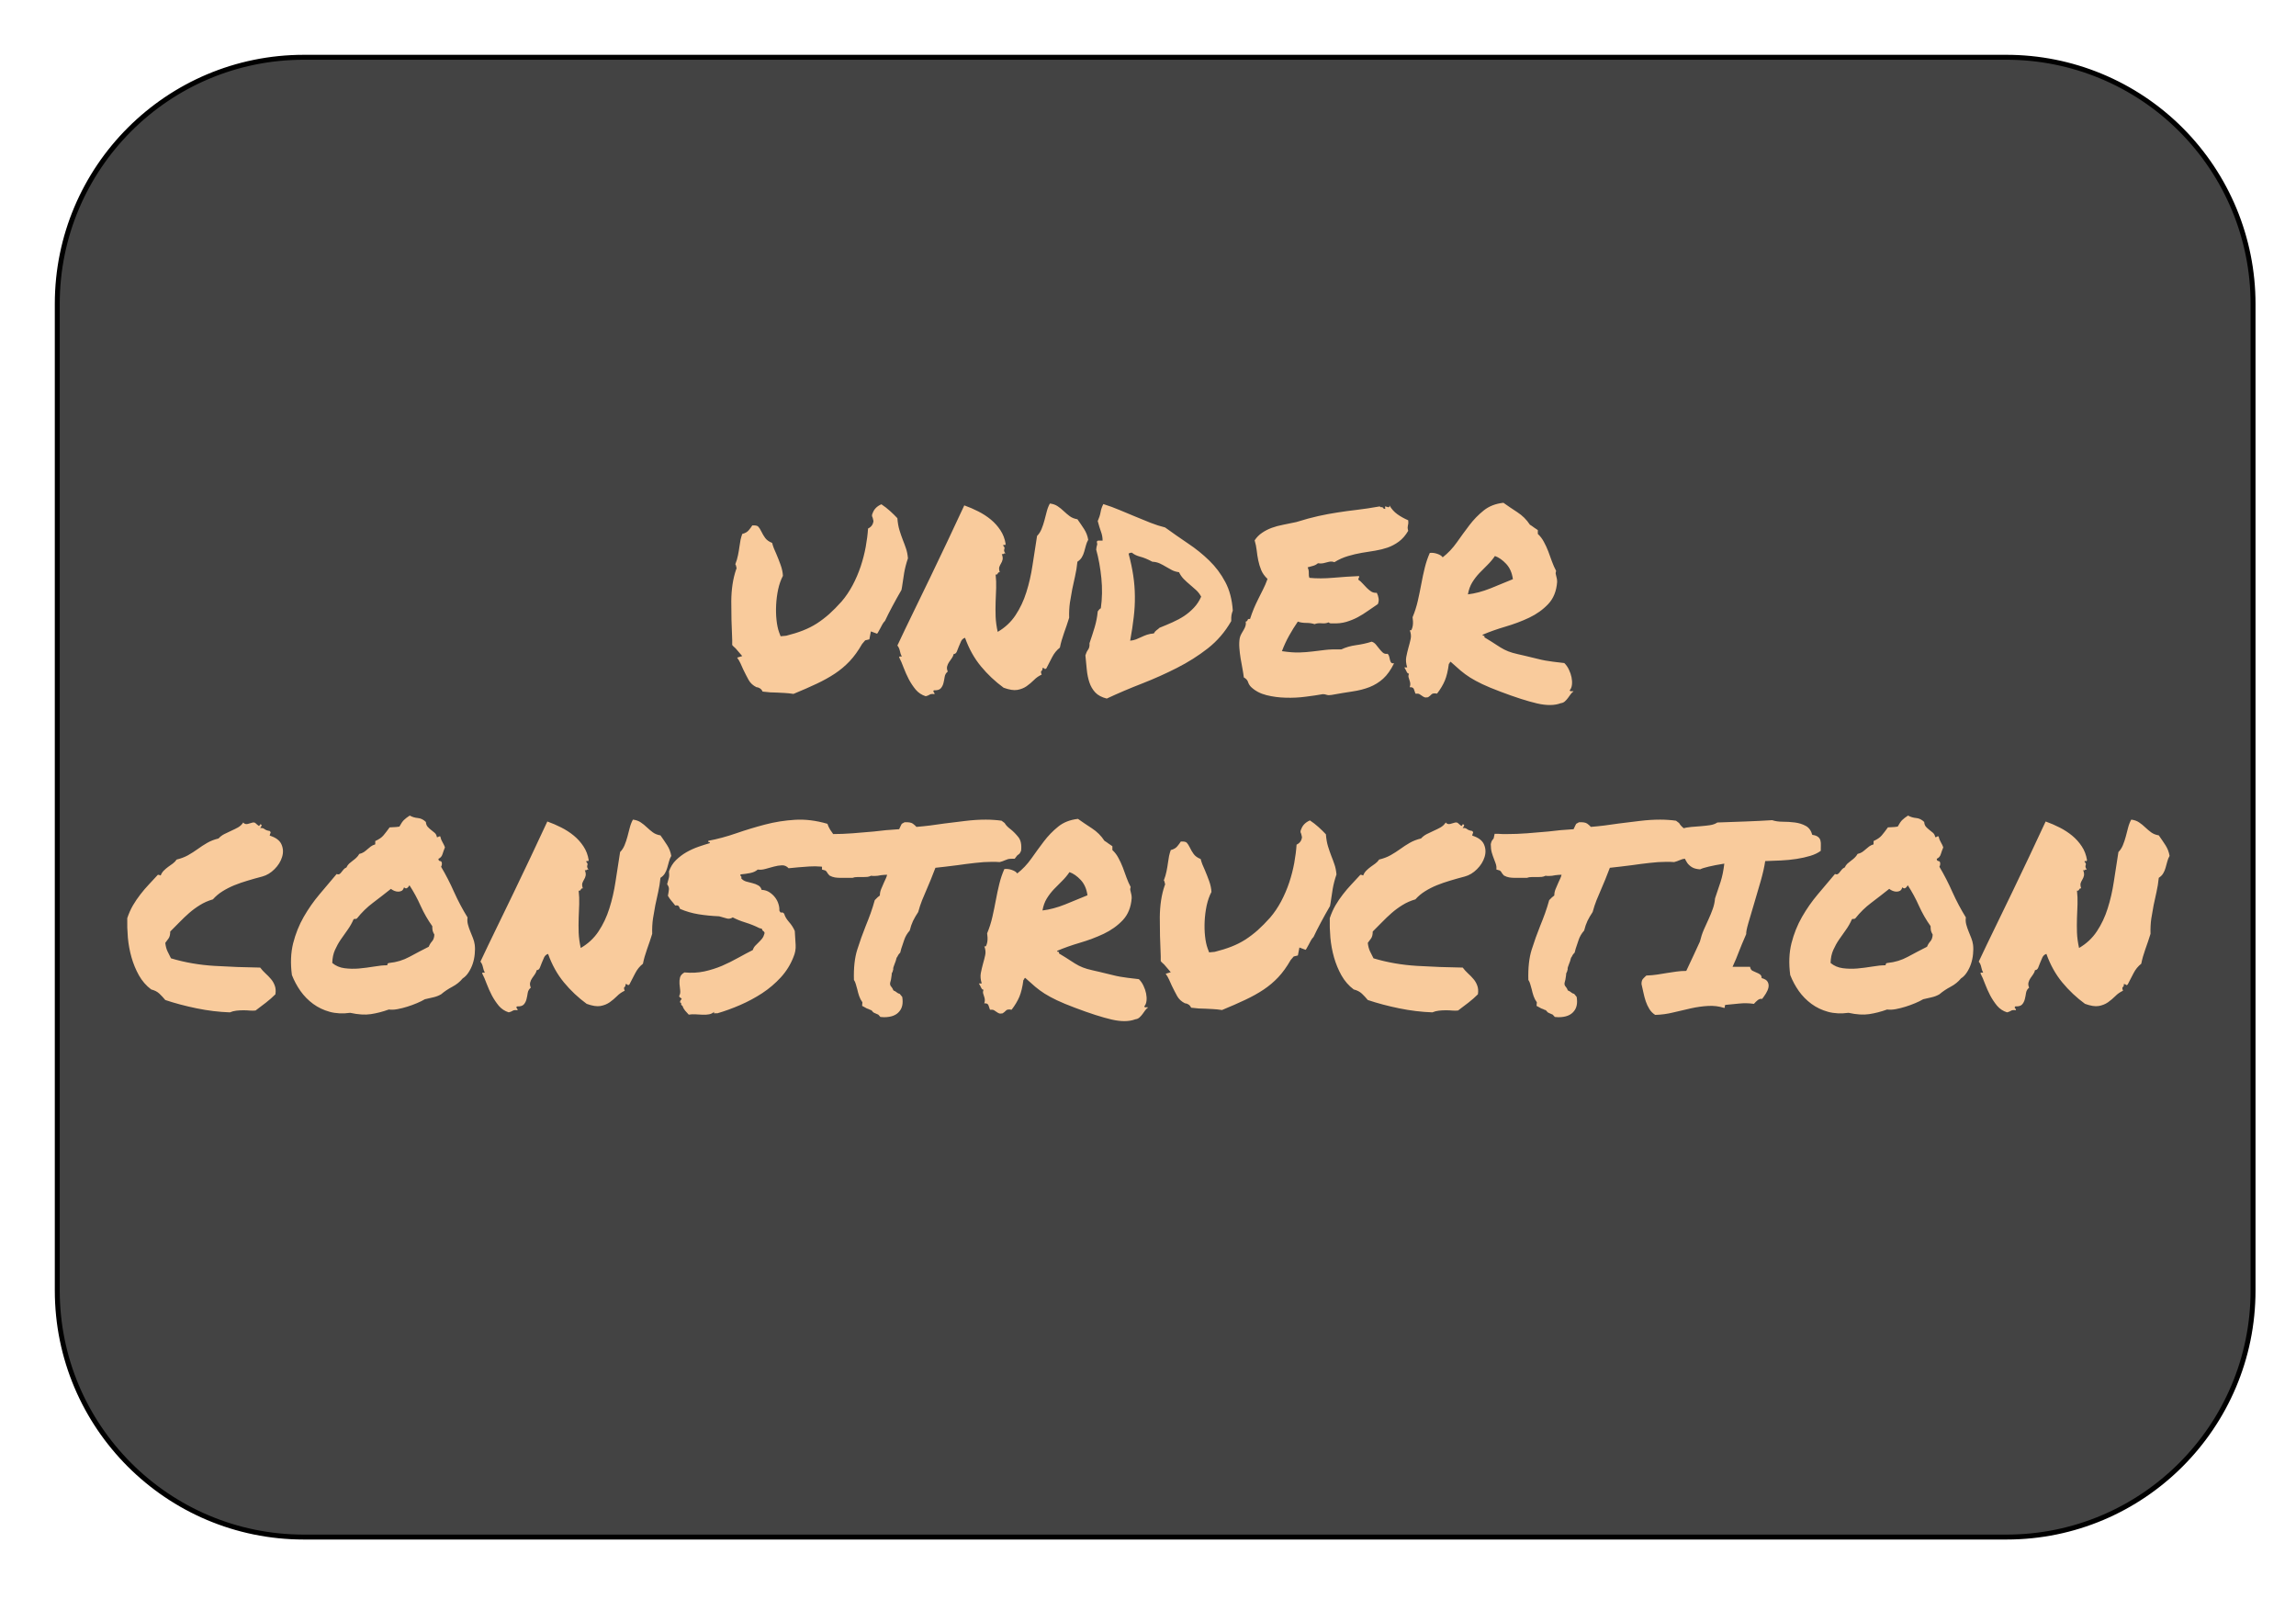 <svg version="1.1" viewBox="0.0 0.0 464.858 323.759" fill="none" stroke="none" stroke-linecap="square" stroke-miterlimit="10" xmlns:xlink="http://www.w3.org/1999/xlink" xmlns="http://www.w3.org/2000/svg"><clipPath id="p.0"><path d="m0 0l464.858 0l0 323.759l-464.858 0l0 -323.759z" clip-rule="nonzero"/></clipPath><g clip-path="url(#p.0)"><path fill="#000000" fill-opacity="0.0" d="m0 0l464.858 0l0 323.759l-464.858 0z" fill-rule="evenodd"/><path fill="#434343" d="m11.596 61.529l0 0c0 -27.577 22.356 -49.933 49.933 -49.933l344.701 0c13.243 0 25.944 5.261 35.308 14.625c9.364 9.364 14.625 22.065 14.625 35.308l0 199.725c0 27.577 -22.356 49.933 -49.933 49.933l-344.701 0c-27.577 0 -49.933 -22.356 -49.933 -49.933z" fill-rule="evenodd"/><path stroke="#000000" stroke-width="1.0" stroke-linejoin="round" stroke-linecap="butt" d="m11.596 61.529l0 0c0 -27.577 22.356 -49.933 49.933 -49.933l344.701 0c13.243 0 25.944 5.261 35.308 14.625c9.364 9.364 14.625 22.065 14.625 35.308l0 199.725c0 27.577 -22.356 49.933 -49.933 49.933l-344.701 0c-27.577 0 -49.933 -22.356 -49.933 -49.933z" fill-rule="evenodd"/><path fill="#000000" fill-opacity="0.0" d="m16.514 80.648l430.646 0l0 200.598l-430.646 0z" fill-rule="evenodd"/><path fill="#f9cb9c" d="m149.137 115.067q-0.109 -0.672 -0.266 -0.828q0.375 -0.938 0.547 -1.844q0.188 -0.922 0.297 -1.75q0.094 -0.734 0.219 -1.359q0.141 -0.625 0.344 -1.188q0.891 -0.219 1.328 -0.766q0.453 -0.547 0.703 -0.953q0.938 -0.062 1.219 0.25q0.297 0.312 0.656 1.047q0.266 0.578 0.734 1.234q0.469 0.641 1.406 1.0q0.156 0.578 0.359 1.109q0.219 0.516 0.469 1.078q0.469 1.094 0.891 2.266q0.422 1.172 0.469 2.219q-0.625 1.188 -0.969 2.75q-0.328 1.562 -0.406 3.156q-0.078 1.594 0.078 3.047q0.156 1.453 0.516 2.453l0.312 0.828l1.141 -0.109q1.875 -0.469 3.391 -1.063q1.516 -0.594 2.812 -1.422q1.297 -0.844 2.5 -1.906q1.203 -1.078 2.5 -2.531q1.25 -1.453 2.234 -3.297q0.984 -1.859 1.641 -3.828q0.656 -1.984 1.016 -3.953q0.359 -1.984 0.469 -3.703q0.984 -0.469 1.094 -1.516l-0.156 -0.672q-0.156 -0.266 -0.141 -0.5q0.031 -0.234 0.141 -0.438q0.422 -1.203 1.766 -1.781q0.938 0.625 1.75 1.359q0.812 0.734 1.484 1.453q0.109 1.406 0.422 2.422q0.312 1.016 0.672 1.953q0.359 0.891 0.641 1.734q0.297 0.828 0.406 2.016q-0.531 1.562 -0.766 2.953q-0.234 1.375 -0.438 2.875l-0.109 0.578q-0.938 1.609 -1.844 3.312q-0.906 1.688 -1.484 2.938q-0.312 0.312 -0.547 0.734q-0.234 0.406 -0.438 0.828q-0.109 0.156 -0.297 0.531q-0.172 0.359 -0.328 0.516l-1.25 -0.469l-0.312 1.609l-0.844 0.203l-0.625 0.734q-1.188 2.078 -2.516 3.484q-1.328 1.406 -2.969 2.5q-1.641 1.094 -3.703 2.062q-2.047 0.969 -4.703 2.062q-1.047 -0.156 -1.812 -0.188q-0.75 -0.031 -1.469 -0.078q-0.734 0 -1.422 -0.047q-0.672 -0.062 -1.547 -0.156q-0.219 -0.469 -0.578 -0.672q-0.359 -0.219 -0.672 -0.219q-1.047 -0.516 -1.578 -1.453q-0.516 -0.938 -1.078 -2.094q-0.266 -0.625 -0.562 -1.25q-0.281 -0.625 -0.688 -1.188l1.031 -0.312l-1.344 -1.562q-0.156 -0.156 -0.344 -0.312q-0.188 -0.156 -0.344 -0.375l0 -0.984q-0.203 -4.266 -0.188 -7.891q0.031 -3.625 0.969 -6.375l0.109 -0.266zm42.752 20.891q-0.516 0.406 -0.625 1.062q-0.094 0.656 -0.25 1.281q-0.156 0.625 -0.547 1.062q-0.391 0.438 -1.391 0.391q-0.203 0.266 -0.078 0.312q0.141 0.047 0.234 0.469q-0.719 -0.109 -1.031 0.109q-0.312 0.203 -0.781 0.312q-1.203 -0.375 -2.016 -1.328q-0.797 -0.969 -1.406 -2.109q-0.594 -1.156 -1.047 -2.344q-0.438 -1.203 -0.906 -2.094q0 -0.203 0.188 -0.172q0.188 0.016 0.344 0.016q-0.266 -0.516 -0.391 -1.156q-0.141 -0.656 -0.5 -1.078q1.516 -3.234 3.234 -6.75q1.719 -3.516 3.453 -7.125q1.75 -3.625 3.484 -7.297q1.75 -3.672 3.375 -7.203q1.453 0.516 2.828 1.219q1.391 0.703 2.531 1.641q1.141 0.938 1.953 2.172q0.812 1.219 1.062 2.781q-0.094 0.312 -0.25 0.203q-0.156 -0.109 -0.266 0.109q0.266 0.312 0.281 0.438q0.031 0.125 -0.031 0.266q-0.047 0.125 -0.047 0.344q0 0.203 0.266 0.562q-0.266 -0.047 -0.375 0.078q-0.094 0.125 -0.359 0.031q0.266 0.719 0.156 1.141q-0.094 0.422 -0.312 0.766q-0.203 0.328 -0.344 0.719q-0.125 0.391 0.094 1.062q-0.219 0 -0.297 0.078q-0.078 0.078 -0.125 0.188q-0.047 0.094 -0.125 0.172q-0.078 0.078 -0.297 0.031q0.156 1.359 0.109 2.734q-0.047 1.375 -0.109 2.812q-0.047 1.438 0 2.953q0.062 1.5 0.422 3.109q2.234 -1.297 3.609 -3.375q1.391 -2.094 2.188 -4.641q0.812 -2.547 1.25 -5.453q0.453 -2.922 0.922 -5.953q0.562 -0.562 0.906 -1.391q0.344 -0.844 0.578 -1.719q0.234 -0.891 0.469 -1.797q0.234 -0.922 0.641 -1.656q0.938 0.109 1.594 0.562q0.656 0.438 1.219 0.984q0.578 0.547 1.203 1.016q0.625 0.469 1.562 0.625q0.734 1.031 1.359 2.0q0.625 0.969 0.828 2.156q-0.312 0.531 -0.469 1.156q-0.156 0.625 -0.344 1.25q-0.172 0.625 -0.484 1.141q-0.312 0.516 -0.891 0.891q-0.156 1.547 -0.469 2.906q-0.312 1.359 -0.578 2.656q-0.25 1.297 -0.469 2.703q-0.203 1.406 -0.156 3.078q-0.469 1.516 -1.047 3.109q-0.562 1.578 -0.828 2.938q-0.984 0.781 -1.562 1.922q-0.562 1.141 -1.188 2.297q-0.266 0.203 -0.328 0.078q-0.047 -0.141 -0.453 -0.188q0.047 0.469 -0.188 0.609q-0.234 0.125 0.031 0.75q-0.891 0.406 -1.562 1.094q-0.672 0.672 -1.484 1.25q-0.812 0.562 -1.875 0.75q-1.062 0.188 -2.781 -0.438q-2.562 -1.875 -4.594 -4.328q-2.031 -2.453 -3.219 -5.781q-0.531 0.156 -0.797 0.688q-0.25 0.516 -0.469 1.094q-0.203 0.562 -0.406 1.031q-0.203 0.469 -0.625 0.469q-0.109 0.469 -0.391 0.859q-0.281 0.391 -0.547 0.781q-0.266 0.391 -0.391 0.859q-0.125 0.469 0.125 1.047zm32.194 5.469q-1.516 -0.375 -2.328 -1.234q-0.797 -0.859 -1.188 -2.031q-0.391 -1.172 -0.531 -2.578q-0.125 -1.406 -0.281 -2.906q0.203 -0.688 0.547 -1.156q0.344 -0.469 0.281 -1.297q0.578 -1.672 1.047 -3.234q0.469 -1.562 0.625 -3.219q0.312 -0.469 0.625 -0.625q0.422 -2.969 0.109 -6.094q-0.312 -3.125 -1.047 -5.781q0.047 -0.578 0.156 -0.859q0.109 -0.281 0 -0.5q-0.109 -0.469 0.312 -0.469q0.422 0 0.828 0q0 -0.938 -0.344 -1.844q-0.328 -0.906 -0.641 -2.109q0.422 -0.938 0.578 -1.812q0.156 -0.891 0.562 -1.625q1.672 0.516 3.281 1.203q1.625 0.672 3.188 1.328q1.562 0.641 3.062 1.25q1.516 0.594 2.969 0.953q2.25 1.625 4.609 3.219q2.375 1.578 4.328 3.484q1.953 1.891 3.25 4.344q1.297 2.438 1.516 5.781q-0.109 0.312 -0.172 0.516q-0.047 0.203 -0.094 0.422q-0.047 0.203 -0.047 0.469q0 0.25 0 0.719q-1.875 3.281 -4.75 5.531q-2.859 2.234 -6.25 3.953q-3.375 1.719 -7.047 3.156q-3.672 1.422 -7.156 3.047zm5.094 -29.531q-0.469 0 -0.672 0.203q0.625 2.344 0.938 4.438q0.312 2.078 0.328 4.156q0.031 2.078 -0.234 4.266q-0.25 2.188 -0.719 4.75q0.672 -0.062 1.188 -0.266q0.531 -0.203 1.078 -0.469q0.547 -0.266 1.141 -0.469q0.609 -0.203 1.391 -0.266q0.203 -0.406 0.531 -0.641q0.344 -0.234 0.609 -0.5q1.297 -0.516 2.594 -1.094q1.312 -0.578 2.406 -1.297q1.094 -0.734 1.969 -1.672q0.891 -0.938 1.469 -2.234q-0.422 -0.781 -1.016 -1.328q-0.594 -0.547 -1.25 -1.094q-0.656 -0.547 -1.25 -1.141q-0.594 -0.609 -0.969 -1.391q-0.828 -0.109 -1.453 -0.438q-0.625 -0.344 -1.203 -0.672q-0.562 -0.344 -1.219 -0.656q-0.656 -0.312 -1.531 -0.359q-1.359 -0.734 -2.453 -1.016q-1.094 -0.297 -1.672 -0.812zm24.122 27.188q-0.422 -0.422 -0.609 -0.984q-0.172 -0.578 -0.859 -0.953q-0.094 -0.781 -0.281 -1.797q-0.188 -1.016 -0.375 -2.078q-0.172 -1.062 -0.25 -2.125q-0.078 -1.078 0.078 -1.969q0.109 -0.469 0.344 -0.875q0.234 -0.422 0.469 -0.813q0.234 -0.391 0.359 -0.797q0.125 -0.422 0.031 -0.844q0.312 -0.047 0.391 -0.328q0.078 -0.297 0.484 -0.188q0.375 -1.156 0.781 -2.141q0.422 -0.984 0.891 -1.922q0.469 -0.938 0.953 -1.906q0.5 -0.969 0.922 -2.156q-0.891 -0.844 -1.281 -1.797q-0.391 -0.969 -0.594 -1.953q-0.203 -0.984 -0.312 -2.0q-0.109 -1.016 -0.422 -2.062q0.625 -0.938 1.516 -1.531q0.891 -0.609 1.953 -1.0q1.062 -0.391 2.312 -0.625q1.25 -0.234 2.656 -0.547q2.5 -0.781 4.484 -1.219q1.984 -0.438 3.859 -0.719q1.875 -0.297 3.906 -0.531q2.031 -0.234 4.672 -0.703q0.062 0.156 0.188 0.156q0.125 0 0.344 0q0.156 0.359 0.562 0.359q0 -0.156 -0.031 -0.281q-0.016 -0.125 -0.016 -0.234q0.109 0 0.281 0.062q0.188 0.047 0.312 0.094q0.141 0.047 0.234 -0.031q0.109 -0.078 0.062 -0.328q0.625 1.094 1.609 1.797q0.984 0.703 2.188 1.219q0.047 0.469 0.016 0.688q-0.016 0.203 -0.078 0.391q-0.047 0.172 -0.047 0.406q0 0.234 0.109 0.656q-0.828 1.406 -1.906 2.188q-1.062 0.781 -2.266 1.203q-1.188 0.406 -2.516 0.625q-1.328 0.203 -2.719 0.438q-1.375 0.234 -2.781 0.656q-1.406 0.406 -2.75 1.234q-0.422 -0.156 -0.766 -0.125q-0.328 0.031 -0.703 0.141q-0.359 0.094 -0.812 0.203q-0.438 0.094 -1.062 0q-0.406 0.359 -0.953 0.516q-0.547 0.156 -1.125 0.312q0.266 0.562 0.234 1.141q-0.031 0.578 0.125 0.984q2.188 0.219 4.844 -0.016q2.656 -0.234 5.219 -0.344q0.047 0.266 -0.062 0.375q-0.094 0.094 -0.094 0.359q0.469 0.312 0.875 0.781q0.422 0.469 0.859 0.906q0.438 0.438 0.906 0.734q0.469 0.281 1.094 0.234q0.266 0.516 0.359 1.094q0.109 0.562 -0.141 1.188q-1.047 0.688 -2.031 1.391q-0.984 0.703 -2.062 1.281q-1.062 0.562 -2.312 0.938q-1.25 0.359 -2.703 0.297q-0.266 0 -0.453 0q-0.172 0 -0.438 -0.203q-0.516 0.266 -1.375 0.188q-0.859 -0.078 -1.438 0.172q-0.734 -0.25 -1.703 -0.25q-0.953 0 -1.688 -0.266q-0.938 1.359 -1.766 2.844q-0.828 1.484 -1.453 3.141q2.125 0.312 3.531 0.266q1.406 -0.047 2.656 -0.203q1.25 -0.156 2.578 -0.312q1.328 -0.156 3.266 -0.109q1.297 -0.625 2.984 -0.859q1.703 -0.234 3.156 -0.703q0.516 0.156 0.875 0.609q0.375 0.438 0.703 0.875q0.344 0.438 0.703 0.75q0.375 0.312 0.938 0.219q0.266 0.25 0.344 0.625q0.078 0.359 0.156 0.672q0.078 0.312 0.234 0.5q0.156 0.172 0.578 0.125q-1.0 2.031 -2.219 3.125q-1.219 1.094 -2.766 1.703q-1.531 0.594 -3.438 0.875q-1.891 0.281 -4.234 0.703q-0.578 0.109 -0.969 -0.016q-0.391 -0.141 -0.797 -0.141q-1.469 0.266 -3.469 0.516q-2.0 0.266 -4.031 0.203q-2.031 -0.047 -3.906 -0.516q-1.875 -0.469 -3.125 -1.656zm31.965 -2.719q-0.25 0.062 -0.469 -0.375q-0.203 -0.453 -0.469 -0.875l0.578 0q-0.359 -1.141 -0.188 -2.094q0.188 -0.969 0.438 -1.875q0.266 -0.922 0.453 -1.781q0.188 -0.859 -0.188 -1.797q0.266 0.156 0.391 -0.125q0.141 -0.297 0.219 -0.734q0.078 -0.438 0.047 -0.938q-0.031 -0.5 -0.078 -0.812q0.672 -1.609 1.062 -3.328q0.391 -1.719 0.703 -3.406q0.312 -1.703 0.703 -3.281q0.391 -1.594 1.016 -3.0q0.734 -0.094 1.531 0.188q0.812 0.281 1.078 0.703q1.609 -1.25 2.859 -3.016q1.25 -1.781 2.531 -3.469q1.281 -1.688 2.891 -2.984q1.609 -1.312 4.016 -1.578q1.25 0.891 2.812 1.906q1.562 1.016 2.547 2.531q0.422 0.25 0.797 0.547q0.391 0.281 0.812 0.547l0 0.781q0.734 0.672 1.219 1.594q0.5 0.906 0.891 1.922q0.391 1.016 0.75 2.062q0.375 1.031 0.844 1.906q-0.109 0.312 -0.094 0.547q0.031 0.234 0.109 0.469q0.078 0.234 0.125 0.531q0.062 0.281 0.062 0.703q-0.203 2.75 -1.797 4.453q-1.594 1.688 -3.859 2.766q-2.25 1.062 -4.812 1.812q-2.547 0.75 -4.625 1.641q0 0.203 0.234 0.203q0.234 0 0.125 0.312q1.562 0.938 2.422 1.516q0.859 0.578 1.609 0.969q0.766 0.391 1.672 0.656q0.906 0.25 2.531 0.609q1.609 0.375 2.516 0.609q0.906 0.234 1.641 0.359q0.734 0.125 1.562 0.234q0.828 0.109 2.234 0.266q0.578 0.562 0.938 1.344q0.375 0.781 0.531 1.562q0.156 0.781 0.078 1.484q-0.078 0.703 -0.453 1.125q0.062 0.203 0.297 0.188q0.234 -0.031 0.484 0.016q-0.359 0.266 -0.625 0.641q-0.25 0.359 -0.516 0.719q-0.266 0.359 -0.609 0.672q-0.328 0.312 -0.844 0.375q-1.875 0.719 -4.797 0.047q-2.906 -0.672 -7.438 -2.391q-2.25 -0.844 -3.656 -1.516q-1.406 -0.672 -2.453 -1.328q-1.031 -0.656 -1.922 -1.406q-0.875 -0.75 -2.031 -1.797q-0.156 0.047 -0.188 0.203q-0.016 0.156 -0.172 0.219q-0.266 2.078 -0.812 3.391q-0.547 1.297 -1.578 2.641q-0.844 -0.156 -1.125 0.156q-0.281 0.312 -0.703 0.578q-0.516 0.109 -0.781 -0.031q-0.266 -0.125 -0.469 -0.281q-0.203 -0.156 -0.469 -0.312q-0.266 -0.156 -0.828 -0.109q-0.156 -0.469 -0.312 -0.906q-0.156 -0.438 -0.844 -0.391q0.156 -0.469 0.109 -0.797q-0.047 -0.344 -0.156 -0.625q-0.109 -0.297 -0.188 -0.609q-0.078 -0.312 0.078 -0.734zm17.406 -23.797q-0.688 1.0 -1.516 1.812q-0.828 0.797 -1.641 1.656q-0.812 0.859 -1.438 1.875q-0.625 1.016 -0.875 2.422q2.188 -0.266 4.578 -1.219q2.391 -0.969 4.531 -1.859q-0.266 -1.922 -1.359 -3.094q-1.094 -1.172 -2.281 -1.594z" fill-rule="nonzero"/><path fill="#f9cb9c" d="m30.607 200.317q-1.516 -1.141 -2.484 -2.859q-0.953 -1.719 -1.5 -3.641q-0.547 -1.938 -0.734 -3.984q-0.172 -2.062 -0.125 -3.938q0.469 -1.406 1.141 -2.578q0.688 -1.172 1.516 -2.234q0.828 -1.078 1.734 -2.031q0.922 -0.969 1.812 -1.953q0.312 0 0.562 0.156q0.219 -0.578 0.625 -0.984q0.422 -0.422 0.891 -0.766q0.469 -0.344 0.938 -0.672q0.469 -0.344 0.781 -0.812q1.297 -0.312 2.312 -0.875q1.016 -0.578 1.953 -1.25q0.938 -0.688 1.922 -1.25q1.0 -0.578 2.297 -0.891q0.469 -0.531 1.172 -0.891q0.703 -0.359 1.406 -0.672q0.703 -0.312 1.359 -0.672q0.656 -0.375 1.062 -1.0q0.312 0.422 0.891 0.297q0.578 -0.141 1.047 -0.297q0.312 -0.047 0.516 0.109q0.203 0.156 0.391 0.344q0.188 0.172 0.312 0.234q0.125 0.047 0.281 -0.328q0.422 0.062 0.234 0.375q-0.188 0.312 -0.234 0.406q0.516 -0.094 0.859 0.188q0.344 0.281 1.062 0.391q0.266 0.266 0.156 0.422q-0.094 0.156 -0.156 0.516q1.875 0.578 2.391 1.797q0.531 1.219 0.109 2.547q-0.406 1.328 -1.531 2.453q-1.125 1.125 -2.469 1.484q-1.609 0.422 -3.0 0.844q-1.375 0.406 -2.656 0.922q-1.266 0.516 -2.391 1.219q-1.125 0.703 -1.953 1.641q-1.453 0.422 -2.625 1.156q-1.172 0.719 -2.188 1.609q-1.016 0.891 -1.953 1.859q-0.938 0.953 -1.875 1.891q0 0.891 -0.312 1.359q-0.312 0.469 -0.688 0.938q0.109 0.984 0.438 1.688q0.344 0.703 0.719 1.438q4.156 1.25 8.812 1.531q4.672 0.281 9.25 0.344q0.469 0.625 1.062 1.172q0.609 0.547 1.094 1.125q0.5 0.562 0.781 1.328q0.297 0.75 0.141 1.781q-0.891 0.891 -1.938 1.703q-1.031 0.797 -2.078 1.578q-0.469 0.062 -1.125 0.016q-0.641 -0.062 -1.344 -0.062q-0.703 0 -1.406 0.078q-0.703 0.078 -1.328 0.344q-3.281 -0.109 -6.719 -0.812q-3.438 -0.703 -6.359 -1.688q-0.562 -0.688 -1.188 -1.281q-0.625 -0.594 -1.672 -0.859zm40.304 4.734q-2.281 0.312 -4.156 -0.203q-1.875 -0.516 -3.359 -1.609q-1.484 -1.094 -2.562 -2.609q-1.062 -1.516 -1.734 -3.234q-0.469 -3.531 0.25 -6.422q0.734 -2.891 2.141 -5.344q1.406 -2.453 3.203 -4.578q1.797 -2.141 3.469 -4.109q0.359 0.156 0.594 0q0.234 -0.156 0.406 -0.422q0.188 -0.266 0.422 -0.516q0.234 -0.266 0.547 -0.375q0.219 -0.469 0.547 -0.781q0.344 -0.312 0.734 -0.594q0.391 -0.281 0.719 -0.594q0.344 -0.312 0.609 -0.781q0.516 -0.109 0.906 -0.359q0.391 -0.266 0.734 -0.578q0.344 -0.312 0.703 -0.578q0.359 -0.266 0.891 -0.422l0 -0.672q1.141 -0.516 1.656 -1.141q0.531 -0.625 1.25 -1.625q0.578 -0.047 0.906 -0.047q0.344 0 1.078 -0.109q0.469 -0.875 0.875 -1.297q0.422 -0.422 1.203 -0.938q0.781 0.422 1.656 0.5q0.891 0.078 1.625 0.797q0.047 0.625 0.359 0.969q0.312 0.344 0.672 0.625q0.375 0.281 0.734 0.594q0.375 0.312 0.469 0.891q0.266 0 0.344 -0.094q0.078 -0.109 0.344 -0.062q0.094 0.422 0.203 0.688q0.109 0.25 0.234 0.469q0.125 0.203 0.25 0.469q0.141 0.25 0.25 0.609q-0.266 0.625 -0.484 1.328q-0.203 0.703 -0.828 0.969q0 0.422 0.312 0.453q0.312 0.016 0.375 0.375q0.047 0.469 -0.156 0.781q1.453 2.453 2.641 5.141q1.203 2.672 2.719 5.125q-0.109 0.719 0.078 1.422q0.188 0.703 0.469 1.391q0.281 0.672 0.547 1.359q0.266 0.672 0.359 1.344q0.109 0.891 0 1.906q-0.094 1.016 -0.406 1.953q-0.312 0.938 -0.844 1.75q-0.516 0.797 -1.188 1.219q-0.844 1.031 -2.094 1.688q-1.25 0.656 -2.281 1.531q-0.734 0.422 -1.578 0.609q-0.828 0.172 -1.703 0.391q-0.688 0.406 -1.625 0.797q-0.922 0.391 -1.922 0.703q-0.984 0.312 -1.984 0.5q-0.984 0.188 -1.766 0.078q-1.875 0.672 -3.641 0.938q-1.766 0.266 -4.172 -0.266zm0.688 -18.953q-0.531 1.203 -1.234 2.172q-0.703 0.953 -1.375 1.953q-0.672 0.984 -1.172 2.109q-0.5 1.109 -0.547 2.625q1.047 0.875 2.469 1.062q1.438 0.188 2.938 0.062q1.516 -0.141 3.031 -0.391q1.516 -0.266 2.703 -0.266q0 -0.469 0.422 -0.469q2.188 -0.219 4.062 -1.234q1.875 -1.016 3.906 -2.047q0.25 -0.625 0.672 -1.094q0.422 -0.469 0.469 -1.359q-0.266 -0.469 -0.344 -0.781q-0.078 -0.312 -0.078 -0.938q-1.344 -1.875 -2.344 -4.078q-0.984 -2.219 -2.281 -4.203q-0.109 0.266 -0.422 0.531q-0.312 0.25 -0.672 -0.109q-0.156 0.516 -0.469 0.703q-0.312 0.172 -0.703 0.172q-0.391 0 -0.781 -0.156q-0.391 -0.156 -0.703 -0.406q-1.828 1.453 -3.625 2.812q-1.797 1.344 -3.25 3.172q-0.266 0.156 -0.312 0.109q-0.047 -0.062 -0.359 0.047zm35.871 13.859q-0.516 0.406 -0.625 1.062q-0.094 0.656 -0.25 1.281q-0.156 0.625 -0.547 1.062q-0.391 0.438 -1.391 0.391q-0.203 0.266 -0.078 0.312q0.141 0.047 0.234 0.469q-0.719 -0.109 -1.031 0.109q-0.312 0.203 -0.781 0.312q-1.203 -0.375 -2.016 -1.328q-0.797 -0.969 -1.406 -2.109q-0.594 -1.156 -1.047 -2.344q-0.438 -1.203 -0.906 -2.094q0 -0.203 0.188 -0.172q0.188 0.016 0.344 0.016q-0.266 -0.516 -0.391 -1.156q-0.141 -0.656 -0.5 -1.078q1.516 -3.234 3.234 -6.75q1.719 -3.516 3.453 -7.125q1.75 -3.625 3.484 -7.297q1.75 -3.672 3.375 -7.203q1.453 0.516 2.828 1.219q1.391 0.703 2.531 1.641q1.141 0.938 1.953 2.172q0.812 1.219 1.062 2.781q-0.094 0.312 -0.25 0.203q-0.156 -0.109 -0.266 0.109q0.266 0.312 0.281 0.438q0.031 0.125 -0.031 0.266q-0.047 0.125 -0.047 0.344q0 0.203 0.266 0.562q-0.266 -0.047 -0.375 0.078q-0.094 0.125 -0.359 0.031q0.266 0.719 0.156 1.141q-0.094 0.422 -0.312 0.766q-0.203 0.328 -0.344 0.719q-0.125 0.391 0.094 1.062q-0.219 0 -0.297 0.078q-0.078 0.078 -0.125 0.188q-0.047 0.094 -0.125 0.172q-0.078 0.078 -0.297 0.031q0.156 1.359 0.109 2.734q-0.047 1.375 -0.109 2.812q-0.047 1.438 0 2.953q0.062 1.5 0.422 3.109q2.234 -1.297 3.609 -3.375q1.391 -2.094 2.188 -4.641q0.812 -2.547 1.25 -5.453q0.453 -2.922 0.922 -5.953q0.562 -0.562 0.906 -1.391q0.344 -0.844 0.578 -1.719q0.234 -0.891 0.469 -1.797q0.234 -0.922 0.641 -1.656q0.938 0.109 1.594 0.562q0.656 0.438 1.219 0.984q0.578 0.547 1.203 1.016q0.625 0.469 1.562 0.625q0.734 1.031 1.359 2.0q0.625 0.969 0.828 2.156q-0.312 0.531 -0.469 1.156q-0.156 0.625 -0.344 1.25q-0.172 0.625 -0.484 1.141q-0.312 0.516 -0.891 0.891q-0.156 1.547 -0.469 2.906q-0.312 1.359 -0.578 2.656q-0.25 1.297 -0.469 2.703q-0.203 1.406 -0.156 3.078q-0.469 1.516 -1.047 3.109q-0.562 1.578 -0.828 2.938q-0.984 0.781 -1.562 1.922q-0.562 1.141 -1.188 2.297q-0.266 0.203 -0.328 0.078q-0.047 -0.141 -0.453 -0.188q0.047 0.469 -0.188 0.609q-0.234 0.125 0.031 0.75q-0.891 0.406 -1.562 1.094q-0.672 0.672 -1.484 1.25q-0.812 0.562 -1.875 0.75q-1.062 0.188 -2.781 -0.438q-2.562 -1.875 -4.594 -4.328q-2.031 -2.453 -3.219 -5.781q-0.531 0.156 -0.797 0.688q-0.25 0.516 -0.469 1.094q-0.203 0.562 -0.406 1.031q-0.203 0.469 -0.625 0.469q-0.109 0.469 -0.391 0.859q-0.281 0.391 -0.547 0.781q-0.266 0.391 -0.391 0.859q-0.125 0.469 0.125 1.047zm27.757 -18.594q0.156 -0.781 0.203 -1.281q0.062 -0.5 -0.359 -1.062q0.219 -0.844 0.344 -1.297q0.125 -0.469 0.031 -1.312q0.469 -1.344 1.422 -2.281q0.969 -0.938 2.109 -1.594q1.156 -0.656 2.406 -1.094q1.25 -0.438 2.344 -0.75q0 -0.219 -0.219 -0.219q-0.203 0 -0.094 -0.25q2.812 -0.531 5.641 -1.516q2.844 -0.984 5.812 -1.766q2.969 -0.781 6.094 -0.969q3.125 -0.188 6.562 0.812q0.203 0.625 0.562 1.203q0.375 0.562 0.766 1.109q0.391 0.547 0.703 1.078q0.312 0.516 0.359 1.078q0.625 0.578 1.016 1.234q0.391 0.641 0.125 1.734q-0.562 0.422 -1.188 0.844q-0.625 0.406 -1.312 0.781q-2.344 -0.578 -4.688 -0.422q-2.344 0.156 -4.203 0.359q-0.578 -0.625 -1.359 -0.594q-0.781 0.031 -1.641 0.266q-0.859 0.234 -1.703 0.469q-0.828 0.234 -1.547 0.125q-0.578 0.516 -1.516 0.703q-0.938 0.188 -1.984 0.281q-0.047 0.266 0.109 0.375q0.156 0.094 0.047 0.406q0.375 0.469 1.0 0.656q0.625 0.172 1.266 0.328q0.656 0.156 1.172 0.453q0.531 0.281 0.688 0.906q0.938 0.047 1.609 0.5q0.672 0.438 1.141 1.062q0.469 0.625 0.672 1.328q0.219 0.703 0.172 1.281q0.203 0.516 0.438 0.422q0.234 -0.109 0.547 0.25q0.203 0.781 0.953 1.641q0.766 0.859 1.188 1.844q0.094 1.562 0.172 2.812q0.078 1.25 -0.438 2.453q-0.891 2.297 -2.562 4.125q-1.656 1.812 -3.766 3.203q-2.109 1.375 -4.453 2.391q-2.344 1.016 -4.641 1.688q-0.203 -0.047 -0.5 0q-0.281 0.047 -0.125 -0.312q-0.469 0.422 -1.062 0.516q-0.594 0.109 -1.297 0.078q-0.703 -0.016 -1.406 -0.078q-0.703 -0.047 -1.391 0.062q-0.406 -0.422 -0.75 -0.828q-0.344 -0.422 -0.547 -1.0q-0.266 -0.047 -0.234 -0.328q0.031 -0.297 -0.234 -0.297q0 -0.203 0.047 -0.312q0.062 -0.109 0.109 -0.203q0.203 -0.156 0.172 -0.234q-0.016 -0.078 -0.156 -0.156q-0.125 -0.078 -0.25 -0.188q-0.125 -0.109 -0.078 -0.266q0.266 -0.469 0.188 -1.109q-0.078 -0.656 -0.141 -1.328q-0.047 -0.688 0.109 -1.281q0.156 -0.594 0.891 -1.016q2.125 0.203 4.031 -0.203q1.906 -0.422 3.594 -1.141q1.688 -0.734 3.219 -1.594q1.547 -0.859 3.0 -1.594q0.156 -0.516 0.5 -0.875q0.344 -0.375 0.703 -0.703q0.359 -0.344 0.672 -0.734q0.312 -0.391 0.469 -0.969q0.062 -0.203 0 -0.312q-0.047 -0.109 -0.156 -0.188q-0.094 -0.078 -0.203 -0.172q-0.109 -0.109 -0.109 -0.312q-0.156 -0.062 -0.281 -0.109q-0.125 -0.047 -0.234 -0.047q-1.359 -0.688 -2.875 -1.156q-1.5 -0.469 -2.547 -1.031q-0.625 0.406 -1.25 0.203q-0.625 -0.203 -1.5 -0.422q-2.188 -0.094 -4.141 -0.406q-1.953 -0.312 -3.781 -1.094q-0.109 -0.312 -0.266 -0.547q-0.156 -0.234 -0.719 -0.141q-0.375 -0.516 -0.766 -0.953q-0.391 -0.453 -0.703 -1.016zm31.195 -5.891q-0.047 -0.406 -0.188 -0.75q-0.125 -0.344 -0.281 -0.75q-0.25 -0.625 -0.469 -1.359q-0.203 -0.734 -0.203 -1.719q0.109 -0.516 0.266 -0.75q0.156 -0.234 0.312 -0.391l0.203 -0.938l0.781 0q0.422 0.047 0.859 0.047q0.438 0 0.859 0q1.984 0 4.062 -0.156q2.078 -0.156 4.266 -0.359q2.406 -0.312 5.156 -0.469q0.266 -0.578 0.344 -0.734q0.078 -0.156 0.188 -0.359l0.562 -0.312q1.203 -0.062 1.672 0.281q0.469 0.344 0.734 0.656q1.344 -0.109 2.75 -0.281q1.406 -0.188 2.922 -0.406q2.078 -0.25 4.203 -0.516q2.141 -0.266 4.172 -0.266q0.891 0 1.672 0.062q0.781 0.047 1.516 0.156l0.625 0.469q0.203 0.359 0.516 0.672q0.312 0.312 0.734 0.625q0.781 0.625 1.531 1.562q0.75 0.938 0.547 2.766l-0.266 0.516q-0.203 0.203 -0.516 0.422l-0.516 0.672l-0.578 0q-0.516 0 -0.781 0.078q-0.266 0.078 -0.625 0.234q-0.203 0.109 -0.469 0.188q-0.266 0.078 -0.578 0.172q-0.562 -0.047 -0.875 -0.047q-0.312 0 -0.734 0q-1.562 0 -3.391 0.219q-1.812 0.203 -3.531 0.453q-1.25 0.156 -2.406 0.297q-1.141 0.125 -2.078 0.234q-0.516 1.344 -0.938 2.391q-0.406 1.031 -0.875 2.078q-0.469 1.047 -0.891 2.109q-0.422 1.062 -0.781 2.375q-0.625 0.938 -1.047 1.797q-0.406 0.859 -0.672 1.953q-0.781 0.875 -1.125 1.922q-0.328 1.047 -0.594 1.766l-0.203 0.781q-0.375 0.375 -0.453 0.578q-0.078 0.203 -0.281 0.469q-0.156 0.672 -0.422 1.297q-0.094 0.266 -0.203 0.562q-0.109 0.281 -0.047 0.438q-0.109 0.562 -0.312 0.875q0 0.312 -0.062 0.625q-0.047 0.312 -0.094 0.625q-0.109 0.375 -0.172 0.656q-0.047 0.281 0.062 0.547q0.156 0.203 0.312 0.422q0.156 0.203 0.266 0.516q0.094 0.109 0.25 0.156q0.156 0.047 0.266 0.156q0.422 0.359 0.781 0.422l0.516 0.625q0.312 1.875 -0.562 2.906q-0.938 1.203 -3.125 1.203l-0.734 -0.047q-0.359 -0.375 -0.422 -0.469q-0.469 -0.219 -0.781 -0.344q-0.312 -0.125 -0.562 -0.5q-0.109 -0.094 -0.266 -0.125q-0.156 -0.031 -0.266 -0.125q-0.516 -0.156 -0.828 -0.375l-0.578 -0.312q0.062 -0.516 0.062 -0.719q-0.422 -0.578 -0.656 -1.25q-0.234 -0.688 -0.391 -1.406q-0.156 -0.578 -0.297 -1.047q-0.125 -0.469 -0.375 -0.828q-0.109 -3.656 0.672 -6.125q0.781 -2.469 1.719 -4.812q0.516 -1.25 0.984 -2.547q0.469 -1.312 0.844 -2.672l0.562 -0.562q0.375 -0.312 0.469 -0.375q0 -0.672 0.266 -1.312q0.266 -0.656 0.578 -1.344q0.203 -0.406 0.375 -0.812q0.188 -0.422 0.25 -0.734q-0.375 0 -0.656 0.031q-0.281 0.016 -0.594 0.062q-0.688 0.156 -1.312 0.156q-0.469 0 -0.672 -0.047q-0.422 0.203 -0.781 0.234q-0.359 0.031 -0.734 0.031l-0.625 0l-0.625 0q-0.625 0 -0.984 0.156q-0.734 0 -0.938 0q-0.203 0 -0.469 0l-0.625 0l-0.625 0q-0.422 0 -0.938 -0.078q-0.516 -0.078 -1.094 -0.391l-0.359 -0.422q-0.312 -0.578 -0.578 -0.625l-0.578 -0.156l0 -0.578zm32.705 24.891q-0.25 0.062 -0.469 -0.375q-0.203 -0.453 -0.469 -0.875l0.578 0q-0.359 -1.141 -0.188 -2.094q0.188 -0.969 0.438 -1.875q0.266 -0.922 0.453 -1.781q0.188 -0.859 -0.188 -1.797q0.266 0.156 0.391 -0.125q0.141 -0.297 0.219 -0.734q0.078 -0.438 0.047 -0.938q-0.031 -0.5 -0.078 -0.812q0.672 -1.609 1.062 -3.328q0.391 -1.719 0.703 -3.406q0.312 -1.703 0.703 -3.281q0.391 -1.594 1.016 -3.0q0.734 -0.094 1.531 0.188q0.812 0.281 1.078 0.703q1.609 -1.25 2.859 -3.016q1.25 -1.781 2.531 -3.469q1.281 -1.688 2.891 -2.984q1.609 -1.312 4.016 -1.578q1.25 0.891 2.812 1.906q1.562 1.016 2.547 2.531q0.422 0.25 0.797 0.547q0.391 0.281 0.812 0.547l0 0.781q0.734 0.672 1.219 1.594q0.5 0.906 0.891 1.922q0.391 1.016 0.75 2.062q0.375 1.031 0.844 1.906q-0.109 0.312 -0.094 0.547q0.031 0.234 0.109 0.469q0.078 0.234 0.125 0.531q0.062 0.281 0.062 0.703q-0.203 2.75 -1.797 4.453q-1.594 1.688 -3.859 2.766q-2.25 1.062 -4.812 1.812q-2.547 0.75 -4.625 1.641q0 0.203 0.234 0.203q0.234 0 0.125 0.312q1.562 0.938 2.422 1.516q0.859 0.578 1.609 0.969q0.766 0.391 1.672 0.656q0.906 0.25 2.531 0.609q1.609 0.375 2.516 0.609q0.906 0.234 1.641 0.359q0.734 0.125 1.562 0.234q0.828 0.109 2.234 0.266q0.578 0.562 0.938 1.344q0.375 0.781 0.531 1.562q0.156 0.781 0.078 1.484q-0.078 0.703 -0.453 1.125q0.062 0.203 0.297 0.188q0.234 -0.031 0.484 0.016q-0.359 0.266 -0.625 0.641q-0.25 0.359 -0.516 0.719q-0.266 0.359 -0.609 0.672q-0.328 0.312 -0.844 0.375q-1.875 0.719 -4.797 0.047q-2.906 -0.672 -7.438 -2.391q-2.25 -0.844 -3.656 -1.516q-1.406 -0.672 -2.453 -1.328q-1.031 -0.656 -1.922 -1.406q-0.875 -0.75 -2.031 -1.797q-0.156 0.047 -0.188 0.203q-0.016 0.156 -0.172 0.219q-0.266 2.078 -0.812 3.391q-0.547 1.297 -1.578 2.641q-0.844 -0.156 -1.125 0.156q-0.281 0.312 -0.703 0.578q-0.516 0.109 -0.781 -0.031q-0.266 -0.125 -0.469 -0.281q-0.203 -0.156 -0.469 -0.312q-0.266 -0.156 -0.828 -0.109q-0.156 -0.469 -0.312 -0.906q-0.156 -0.438 -0.844 -0.391q0.156 -0.469 0.109 -0.797q-0.047 -0.344 -0.156 -0.625q-0.109 -0.297 -0.188 -0.609q-0.078 -0.312 0.078 -0.734zm17.406 -23.797q-0.688 1.0 -1.516 1.812q-0.828 0.797 -1.641 1.656q-0.812 0.859 -1.438 1.875q-0.625 1.016 -0.875 2.422q2.188 -0.266 4.578 -1.219q2.391 -0.969 4.531 -1.859q-0.266 -1.922 -1.359 -3.094q-1.094 -1.172 -2.281 -1.594zm19.366 2.5q-0.109 -0.672 -0.266 -0.828q0.375 -0.938 0.547 -1.844q0.188 -0.922 0.297 -1.75q0.094 -0.734 0.219 -1.359q0.141 -0.625 0.344 -1.188q0.891 -0.219 1.328 -0.766q0.453 -0.547 0.703 -0.953q0.938 -0.062 1.219 0.25q0.297 0.312 0.656 1.047q0.266 0.578 0.734 1.234q0.469 0.641 1.406 1.0q0.156 0.578 0.359 1.109q0.219 0.516 0.469 1.078q0.469 1.094 0.891 2.266q0.422 1.172 0.469 2.219q-0.625 1.188 -0.969 2.75q-0.328 1.562 -0.406 3.156q-0.078 1.594 0.078 3.047q0.156 1.453 0.516 2.453l0.312 0.828l1.141 -0.109q1.875 -0.469 3.391 -1.062q1.516 -0.594 2.812 -1.422q1.297 -0.844 2.5 -1.906q1.203 -1.078 2.5 -2.531q1.25 -1.453 2.234 -3.297q0.984 -1.859 1.641 -3.828q0.656 -1.984 1.016 -3.953q0.359 -1.984 0.469 -3.703q0.984 -0.469 1.094 -1.516l-0.156 -0.672q-0.156 -0.266 -0.141 -0.5q0.031 -0.234 0.141 -0.438q0.422 -1.203 1.766 -1.781q0.938 0.625 1.75 1.359q0.812 0.734 1.484 1.453q0.109 1.406 0.422 2.422q0.312 1.016 0.672 1.953q0.359 0.891 0.641 1.734q0.297 0.828 0.406 2.016q-0.531 1.562 -0.766 2.953q-0.234 1.375 -0.438 2.875l-0.109 0.578q-0.938 1.609 -1.844 3.312q-0.906 1.688 -1.484 2.938q-0.312 0.312 -0.547 0.734q-0.234 0.406 -0.438 0.828q-0.109 0.156 -0.297 0.531q-0.172 0.359 -0.328 0.516l-1.25 -0.469l-0.312 1.609l-0.844 0.203l-0.625 0.734q-1.188 2.078 -2.516 3.484q-1.328 1.406 -2.969 2.5q-1.641 1.094 -3.703 2.062q-2.047 0.969 -4.703 2.062q-1.047 -0.156 -1.812 -0.188q-0.75 -0.031 -1.469 -0.078q-0.734 0 -1.422 -0.047q-0.672 -0.062 -1.547 -0.156q-0.219 -0.469 -0.578 -0.672q-0.359 -0.219 -0.672 -0.219q-1.047 -0.516 -1.578 -1.453q-0.516 -0.938 -1.078 -2.094q-0.266 -0.625 -0.562 -1.25q-0.281 -0.625 -0.688 -1.188l1.031 -0.312l-1.344 -1.562q-0.156 -0.156 -0.344 -0.312q-0.188 -0.156 -0.344 -0.375l0 -0.984q-0.203 -4.266 -0.188 -7.891q0.031 -3.625 0.969 -6.375l0.109 -0.266zm38.173 21.25q-1.516 -1.141 -2.484 -2.859q-0.953 -1.719 -1.5 -3.641q-0.547 -1.938 -0.734 -3.984q-0.172 -2.062 -0.125 -3.938q0.469 -1.406 1.141 -2.578q0.688 -1.172 1.516 -2.234q0.828 -1.078 1.734 -2.031q0.922 -0.969 1.812 -1.953q0.312 0 0.562 0.156q0.219 -0.578 0.625 -0.984q0.422 -0.422 0.891 -0.766q0.469 -0.344 0.938 -0.672q0.469 -0.344 0.781 -0.812q1.297 -0.312 2.312 -0.875q1.016 -0.578 1.953 -1.25q0.938 -0.688 1.922 -1.25q1.0 -0.578 2.297 -0.891q0.469 -0.531 1.172 -0.891q0.703 -0.359 1.406 -0.672q0.703 -0.312 1.359 -0.672q0.656 -0.375 1.062 -1.0q0.312 0.422 0.891 0.297q0.578 -0.141 1.047 -0.297q0.312 -0.047 0.516 0.109q0.203 0.156 0.391 0.344q0.188 0.172 0.312 0.234q0.125 0.047 0.281 -0.328q0.422 0.062 0.234 0.375q-0.188 0.312 -0.234 0.406q0.516 -0.094 0.859 0.188q0.344 0.281 1.062 0.391q0.266 0.266 0.156 0.422q-0.094 0.156 -0.156 0.516q1.875 0.578 2.391 1.797q0.531 1.219 0.109 2.547q-0.406 1.328 -1.531 2.453q-1.125 1.125 -2.469 1.484q-1.609 0.422 -3.0 0.844q-1.375 0.406 -2.656 0.922q-1.266 0.516 -2.391 1.219q-1.125 0.703 -1.953 1.641q-1.453 0.422 -2.625 1.156q-1.172 0.719 -2.188 1.609q-1.016 0.891 -1.953 1.859q-0.938 0.953 -1.875 1.891q0 0.891 -0.312 1.359q-0.312 0.469 -0.688 0.938q0.109 0.984 0.438 1.688q0.344 0.703 0.719 1.438q4.156 1.25 8.812 1.531q4.672 0.281 9.25 0.344q0.469 0.625 1.062 1.172q0.609 0.547 1.094 1.125q0.5 0.562 0.781 1.328q0.297 0.75 0.141 1.781q-0.891 0.891 -1.938 1.703q-1.031 0.797 -2.078 1.578q-0.469 0.062 -1.125 0.016q-0.641 -0.062 -1.344 -0.062q-0.703 0 -1.406 0.078q-0.703 0.078 -1.328 0.344q-3.281 -0.109 -6.719 -0.812q-3.438 -0.703 -6.359 -1.688q-0.562 -0.688 -1.188 -1.281q-0.625 -0.594 -1.672 -0.859zm28.898 -24.844q-0.047 -0.406 -0.188 -0.75q-0.125 -0.344 -0.281 -0.75q-0.25 -0.625 -0.469 -1.359q-0.203 -0.734 -0.203 -1.719q0.109 -0.516 0.266 -0.75q0.156 -0.234 0.312 -0.391l0.203 -0.938l0.781 0q0.422 0.047 0.859 0.047q0.438 0 0.859 0q1.984 0 4.062 -0.156q2.078 -0.156 4.266 -0.359q2.406 -0.312 5.156 -0.469q0.266 -0.578 0.344 -0.734q0.078 -0.156 0.188 -0.359l0.562 -0.312q1.203 -0.062 1.672 0.281q0.469 0.344 0.734 0.656q1.344 -0.109 2.75 -0.281q1.406 -0.188 2.922 -0.406q2.078 -0.25 4.203 -0.516q2.141 -0.266 4.172 -0.266q0.891 0 1.672 0.062q0.781 0.047 1.516 0.156l0.625 0.469q0.203 0.359 0.516 0.672q0.312 0.312 0.734 0.625q0.781 0.625 1.531 1.562q0.75 0.938 0.547 2.766l-0.266 0.516q-0.203 0.203 -0.516 0.422l-0.516 0.672l-0.578 0q-0.516 0 -0.781 0.078q-0.266 0.078 -0.625 0.234q-0.203 0.109 -0.469 0.188q-0.266 0.078 -0.578 0.172q-0.562 -0.047 -0.875 -0.047q-0.312 0 -0.734 0q-1.562 0 -3.391 0.219q-1.812 0.203 -3.531 0.453q-1.25 0.156 -2.406 0.297q-1.141 0.125 -2.078 0.234q-0.516 1.344 -0.938 2.391q-0.406 1.031 -0.875 2.078q-0.469 1.047 -0.891 2.109q-0.422 1.062 -0.781 2.375q-0.625 0.938 -1.047 1.797q-0.406 0.859 -0.672 1.953q-0.781 0.875 -1.125 1.922q-0.328 1.047 -0.594 1.766l-0.203 0.781q-0.375 0.375 -0.453 0.578q-0.078 0.203 -0.281 0.469q-0.156 0.672 -0.422 1.297q-0.094 0.266 -0.203 0.562q-0.109 0.281 -0.047 0.438q-0.109 0.562 -0.312 0.875q0 0.312 -0.062 0.625q-0.047 0.312 -0.094 0.625q-0.109 0.375 -0.172 0.656q-0.047 0.281 0.062 0.547q0.156 0.203 0.312 0.422q0.156 0.203 0.266 0.516q0.094 0.109 0.25 0.156q0.156 0.047 0.266 0.156q0.422 0.359 0.781 0.422l0.516 0.625q0.312 1.875 -0.562 2.906q-0.938 1.203 -3.125 1.203l-0.734 -0.047q-0.359 -0.375 -0.422 -0.469q-0.469 -0.219 -0.781 -0.344q-0.312 -0.125 -0.562 -0.5q-0.109 -0.094 -0.266 -0.125q-0.156 -0.031 -0.266 -0.125q-0.516 -0.156 -0.828 -0.375l-0.578 -0.312q0.062 -0.516 0.062 -0.719q-0.422 -0.578 -0.656 -1.25q-0.234 -0.688 -0.391 -1.406q-0.156 -0.578 -0.297 -1.047q-0.125 -0.469 -0.375 -0.828q-0.109 -3.656 0.672 -6.125q0.781 -2.469 1.719 -4.812q0.516 -1.25 0.984 -2.547q0.469 -1.312 0.844 -2.672l0.562 -0.562q0.375 -0.312 0.469 -0.375q0 -0.672 0.266 -1.312q0.266 -0.656 0.578 -1.344q0.203 -0.406 0.375 -0.812q0.188 -0.422 0.25 -0.734q-0.375 0 -0.656 0.031q-0.281 0.016 -0.594 0.062q-0.688 0.156 -1.312 0.156q-0.469 0 -0.672 -0.047q-0.422 0.203 -0.781 0.234q-0.359 0.031 -0.734 0.031l-0.625 0l-0.625 0q-0.625 0 -0.984 0.156q-0.734 0 -0.938 0q-0.203 0 -0.469 0l-0.625 0l-0.625 0q-0.422 0 -0.938 -0.078q-0.516 -0.078 -1.094 -0.391l-0.359 -0.422q-0.312 -0.578 -0.578 -0.625l-0.578 -0.156l0 -0.578zm32.143 30.0q-0.734 -0.469 -1.172 -1.188q-0.453 -0.734 -0.734 -1.562q-0.281 -0.844 -0.469 -1.75q-0.188 -0.922 -0.391 -1.75q0 -0.734 0.312 -1.062q0.312 -0.344 0.672 -0.656q1.25 -0.047 2.234 -0.203q1.0 -0.156 1.938 -0.312q0.938 -0.156 1.875 -0.281q0.938 -0.141 2.031 -0.141q0.781 -1.609 1.453 -3.094q0.688 -1.484 1.312 -2.844q0.312 -1.297 0.797 -2.422q0.5 -1.125 0.969 -2.141q0.469 -1.016 0.828 -2.031q0.375 -1.016 0.469 -2.156q0.625 -1.828 1.125 -3.359q0.5 -1.531 0.75 -3.672q-1.969 0.312 -3.172 0.609q-1.203 0.281 -1.719 0.547q-1.047 -0.062 -1.641 -0.422q-0.594 -0.359 -0.969 -0.875q-0.359 -0.531 -0.625 -1.203q-0.25 -0.688 -0.625 -1.406q0.219 -0.469 0.109 -1.375q-0.109 -0.922 -0.625 -1.344q0.422 -0.094 0.625 -0.688q0.203 -0.609 0.047 -0.922q0.891 -0.266 1.875 -0.344q1.0 -0.078 1.953 -0.156q0.969 -0.078 1.844 -0.203q0.891 -0.125 1.516 -0.547q2.719 -0.109 5.656 -0.203q2.938 -0.109 5.438 -0.266q0.938 0.312 2.156 0.312q1.234 0 2.453 0.156q1.219 0.156 2.188 0.688q0.969 0.516 1.328 1.812q0.781 0.109 1.172 0.422q0.391 0.312 0.484 0.75q0.109 0.438 0.078 0.984q-0.016 0.547 -0.016 1.078q-0.828 0.625 -2.109 1.016q-1.281 0.391 -2.797 0.625q-1.5 0.234 -3.141 0.312q-1.641 0.078 -3.203 0.125q-0.25 1.719 -0.906 4.031q-0.656 2.312 -1.328 4.531q-0.672 2.219 -1.172 3.969q-0.5 1.734 -0.438 2.25q-0.531 1.203 -0.875 2.047q-0.328 0.828 -0.625 1.562q-0.281 0.719 -0.562 1.422q-0.281 0.703 -0.703 1.594l3.547 0q0.094 0.562 0.453 0.781q0.375 0.203 0.781 0.359q0.422 0.156 0.766 0.391q0.344 0.234 0.344 0.75q0.984 0.266 1.234 0.797q0.266 0.516 0.141 1.109q-0.125 0.594 -0.516 1.219q-0.391 0.625 -0.766 1.094q-0.469 -0.094 -0.891 0.25q-0.406 0.328 -0.766 0.75q-1.516 -0.219 -2.984 -0.062q-1.453 0.156 -2.703 0.266q-0.25 0.047 -0.203 0.281q0.047 0.234 -0.109 0.344q-1.609 -0.516 -3.312 -0.406q-1.688 0.094 -3.438 0.484q-1.734 0.391 -3.562 0.828q-1.812 0.453 -3.688 0.5zm39.154 -0.422q-2.281 0.312 -4.156 -0.203q-1.875 -0.516 -3.359 -1.609q-1.484 -1.094 -2.562 -2.609q-1.062 -1.516 -1.734 -3.234q-0.469 -3.531 0.25 -6.422q0.734 -2.891 2.141 -5.344q1.406 -2.453 3.203 -4.578q1.797 -2.141 3.469 -4.109q0.359 0.156 0.594 0q0.234 -0.156 0.406 -0.422q0.188 -0.266 0.422 -0.516q0.234 -0.266 0.547 -0.375q0.219 -0.469 0.547 -0.781q0.344 -0.312 0.734 -0.594q0.391 -0.281 0.719 -0.594q0.344 -0.312 0.609 -0.781q0.516 -0.109 0.906 -0.359q0.391 -0.266 0.734 -0.578q0.344 -0.312 0.703 -0.578q0.359 -0.266 0.891 -0.422l0 -0.672q1.141 -0.516 1.656 -1.141q0.531 -0.625 1.25 -1.625q0.578 -0.047 0.906 -0.047q0.344 0 1.078 -0.109q0.469 -0.875 0.875 -1.297q0.422 -0.422 1.203 -0.938q0.781 0.422 1.656 0.5q0.891 0.078 1.625 0.797q0.047 0.625 0.359 0.969q0.312 0.344 0.672 0.625q0.375 0.281 0.734 0.594q0.375 0.312 0.469 0.891q0.266 0 0.344 -0.094q0.078 -0.109 0.344 -0.062q0.094 0.422 0.203 0.688q0.109 0.25 0.234 0.469q0.125 0.203 0.25 0.469q0.141 0.25 0.25 0.609q-0.266 0.625 -0.484 1.328q-0.203 0.703 -0.828 0.969q0 0.422 0.312 0.453q0.312 0.016 0.375 0.375q0.047 0.469 -0.156 0.781q1.453 2.453 2.641 5.141q1.203 2.672 2.719 5.125q-0.109 0.719 0.078 1.422q0.188 0.703 0.469 1.391q0.281 0.672 0.547 1.359q0.266 0.672 0.359 1.344q0.109 0.891 0 1.906q-0.094 1.016 -0.406 1.953q-0.312 0.938 -0.844 1.75q-0.516 0.797 -1.188 1.219q-0.844 1.031 -2.094 1.688q-1.25 0.656 -2.281 1.531q-0.734 0.422 -1.578 0.609q-0.828 0.172 -1.703 0.391q-0.688 0.406 -1.625 0.797q-0.922 0.391 -1.922 0.703q-0.984 0.312 -1.984 0.5q-0.984 0.188 -1.766 0.078q-1.875 0.672 -3.641 0.938q-1.766 0.266 -4.172 -0.266zm0.688 -18.953q-0.531 1.203 -1.234 2.172q-0.703 0.953 -1.375 1.953q-0.672 0.984 -1.172 2.109q-0.5 1.109 -0.547 2.625q1.047 0.875 2.469 1.062q1.438 0.188 2.938 0.062q1.516 -0.141 3.031 -0.391q1.516 -0.266 2.703 -0.266q0 -0.469 0.422 -0.469q2.188 -0.219 4.062 -1.234q1.875 -1.016 3.906 -2.047q0.25 -0.625 0.672 -1.094q0.422 -0.469 0.469 -1.359q-0.266 -0.469 -0.344 -0.781q-0.078 -0.312 -0.078 -0.938q-1.344 -1.875 -2.344 -4.078q-0.984 -2.219 -2.281 -4.203q-0.109 0.266 -0.422 0.531q-0.312 0.25 -0.672 -0.109q-0.156 0.516 -0.469 0.703q-0.312 0.172 -0.703 0.172q-0.391 0 -0.781 -0.156q-0.391 -0.156 -0.703 -0.406q-1.828 1.453 -3.625 2.812q-1.797 1.344 -3.25 3.172q-0.266 0.156 -0.312 0.109q-0.047 -0.062 -0.359 0.047zm35.871 13.859q-0.516 0.406 -0.625 1.062q-0.094 0.656 -0.25 1.281q-0.156 0.625 -0.547 1.062q-0.391 0.438 -1.391 0.391q-0.203 0.266 -0.078 0.312q0.141 0.047 0.234 0.469q-0.719 -0.109 -1.031 0.109q-0.312 0.203 -0.781 0.312q-1.203 -0.375 -2.016 -1.328q-0.797 -0.969 -1.406 -2.109q-0.594 -1.156 -1.047 -2.344q-0.438 -1.203 -0.906 -2.094q0 -0.203 0.188 -0.172q0.188 0.016 0.344 0.016q-0.266 -0.516 -0.391 -1.156q-0.141 -0.656 -0.5 -1.078q1.516 -3.234 3.234 -6.75q1.719 -3.516 3.453 -7.125q1.75 -3.625 3.484 -7.297q1.75 -3.672 3.375 -7.203q1.453 0.516 2.828 1.219q1.391 0.703 2.531 1.641q1.141 0.938 1.953 2.172q0.812 1.219 1.062 2.781q-0.094 0.312 -0.25 0.203q-0.156 -0.109 -0.266 0.109q0.266 0.312 0.281 0.438q0.031 0.125 -0.031 0.266q-0.047 0.125 -0.047 0.344q0 0.203 0.266 0.562q-0.266 -0.047 -0.375 0.078q-0.094 0.125 -0.359 0.031q0.266 0.719 0.156 1.141q-0.094 0.422 -0.312 0.766q-0.203 0.328 -0.344 0.719q-0.125 0.391 0.094 1.062q-0.219 0 -0.297 0.078q-0.078 0.078 -0.125 0.188q-0.047 0.094 -0.125 0.172q-0.078 0.078 -0.297 0.031q0.156 1.359 0.109 2.734q-0.047 1.375 -0.109 2.812q-0.047 1.438 0 2.953q0.062 1.5 0.422 3.109q2.234 -1.297 3.609 -3.375q1.391 -2.094 2.188 -4.641q0.812 -2.547 1.25 -5.453q0.453 -2.922 0.922 -5.953q0.562 -0.562 0.906 -1.391q0.344 -0.844 0.578 -1.719q0.234 -0.891 0.469 -1.797q0.234 -0.922 0.641 -1.656q0.938 0.109 1.594 0.562q0.656 0.438 1.219 0.984q0.578 0.547 1.203 1.016q0.625 0.469 1.562 0.625q0.734 1.031 1.359 2.0q0.625 0.969 0.828 2.156q-0.312 0.531 -0.469 1.156q-0.156 0.625 -0.344 1.25q-0.172 0.625 -0.484 1.141q-0.312 0.516 -0.891 0.891q-0.156 1.547 -0.469 2.906q-0.312 1.359 -0.578 2.656q-0.25 1.297 -0.469 2.703q-0.203 1.406 -0.156 3.078q-0.469 1.516 -1.047 3.109q-0.562 1.578 -0.828 2.938q-0.984 0.781 -1.562 1.922q-0.562 1.141 -1.188 2.297q-0.266 0.203 -0.328 0.078q-0.047 -0.141 -0.453 -0.188q0.047 0.469 -0.188 0.609q-0.234 0.125 0.031 0.75q-0.891 0.406 -1.562 1.094q-0.672 0.672 -1.484 1.25q-0.812 0.562 -1.875 0.75q-1.062 0.188 -2.781 -0.438q-2.562 -1.875 -4.594 -4.328q-2.031 -2.453 -3.219 -5.781q-0.531 0.156 -0.797 0.688q-0.25 0.516 -0.469 1.094q-0.203 0.562 -0.406 1.031q-0.203 0.469 -0.625 0.469q-0.109 0.469 -0.391 0.859q-0.281 0.391 -0.547 0.781q-0.266 0.391 -0.391 0.859q-0.125 0.469 0.125 1.047z" fill-rule="nonzero"/></g></svg>